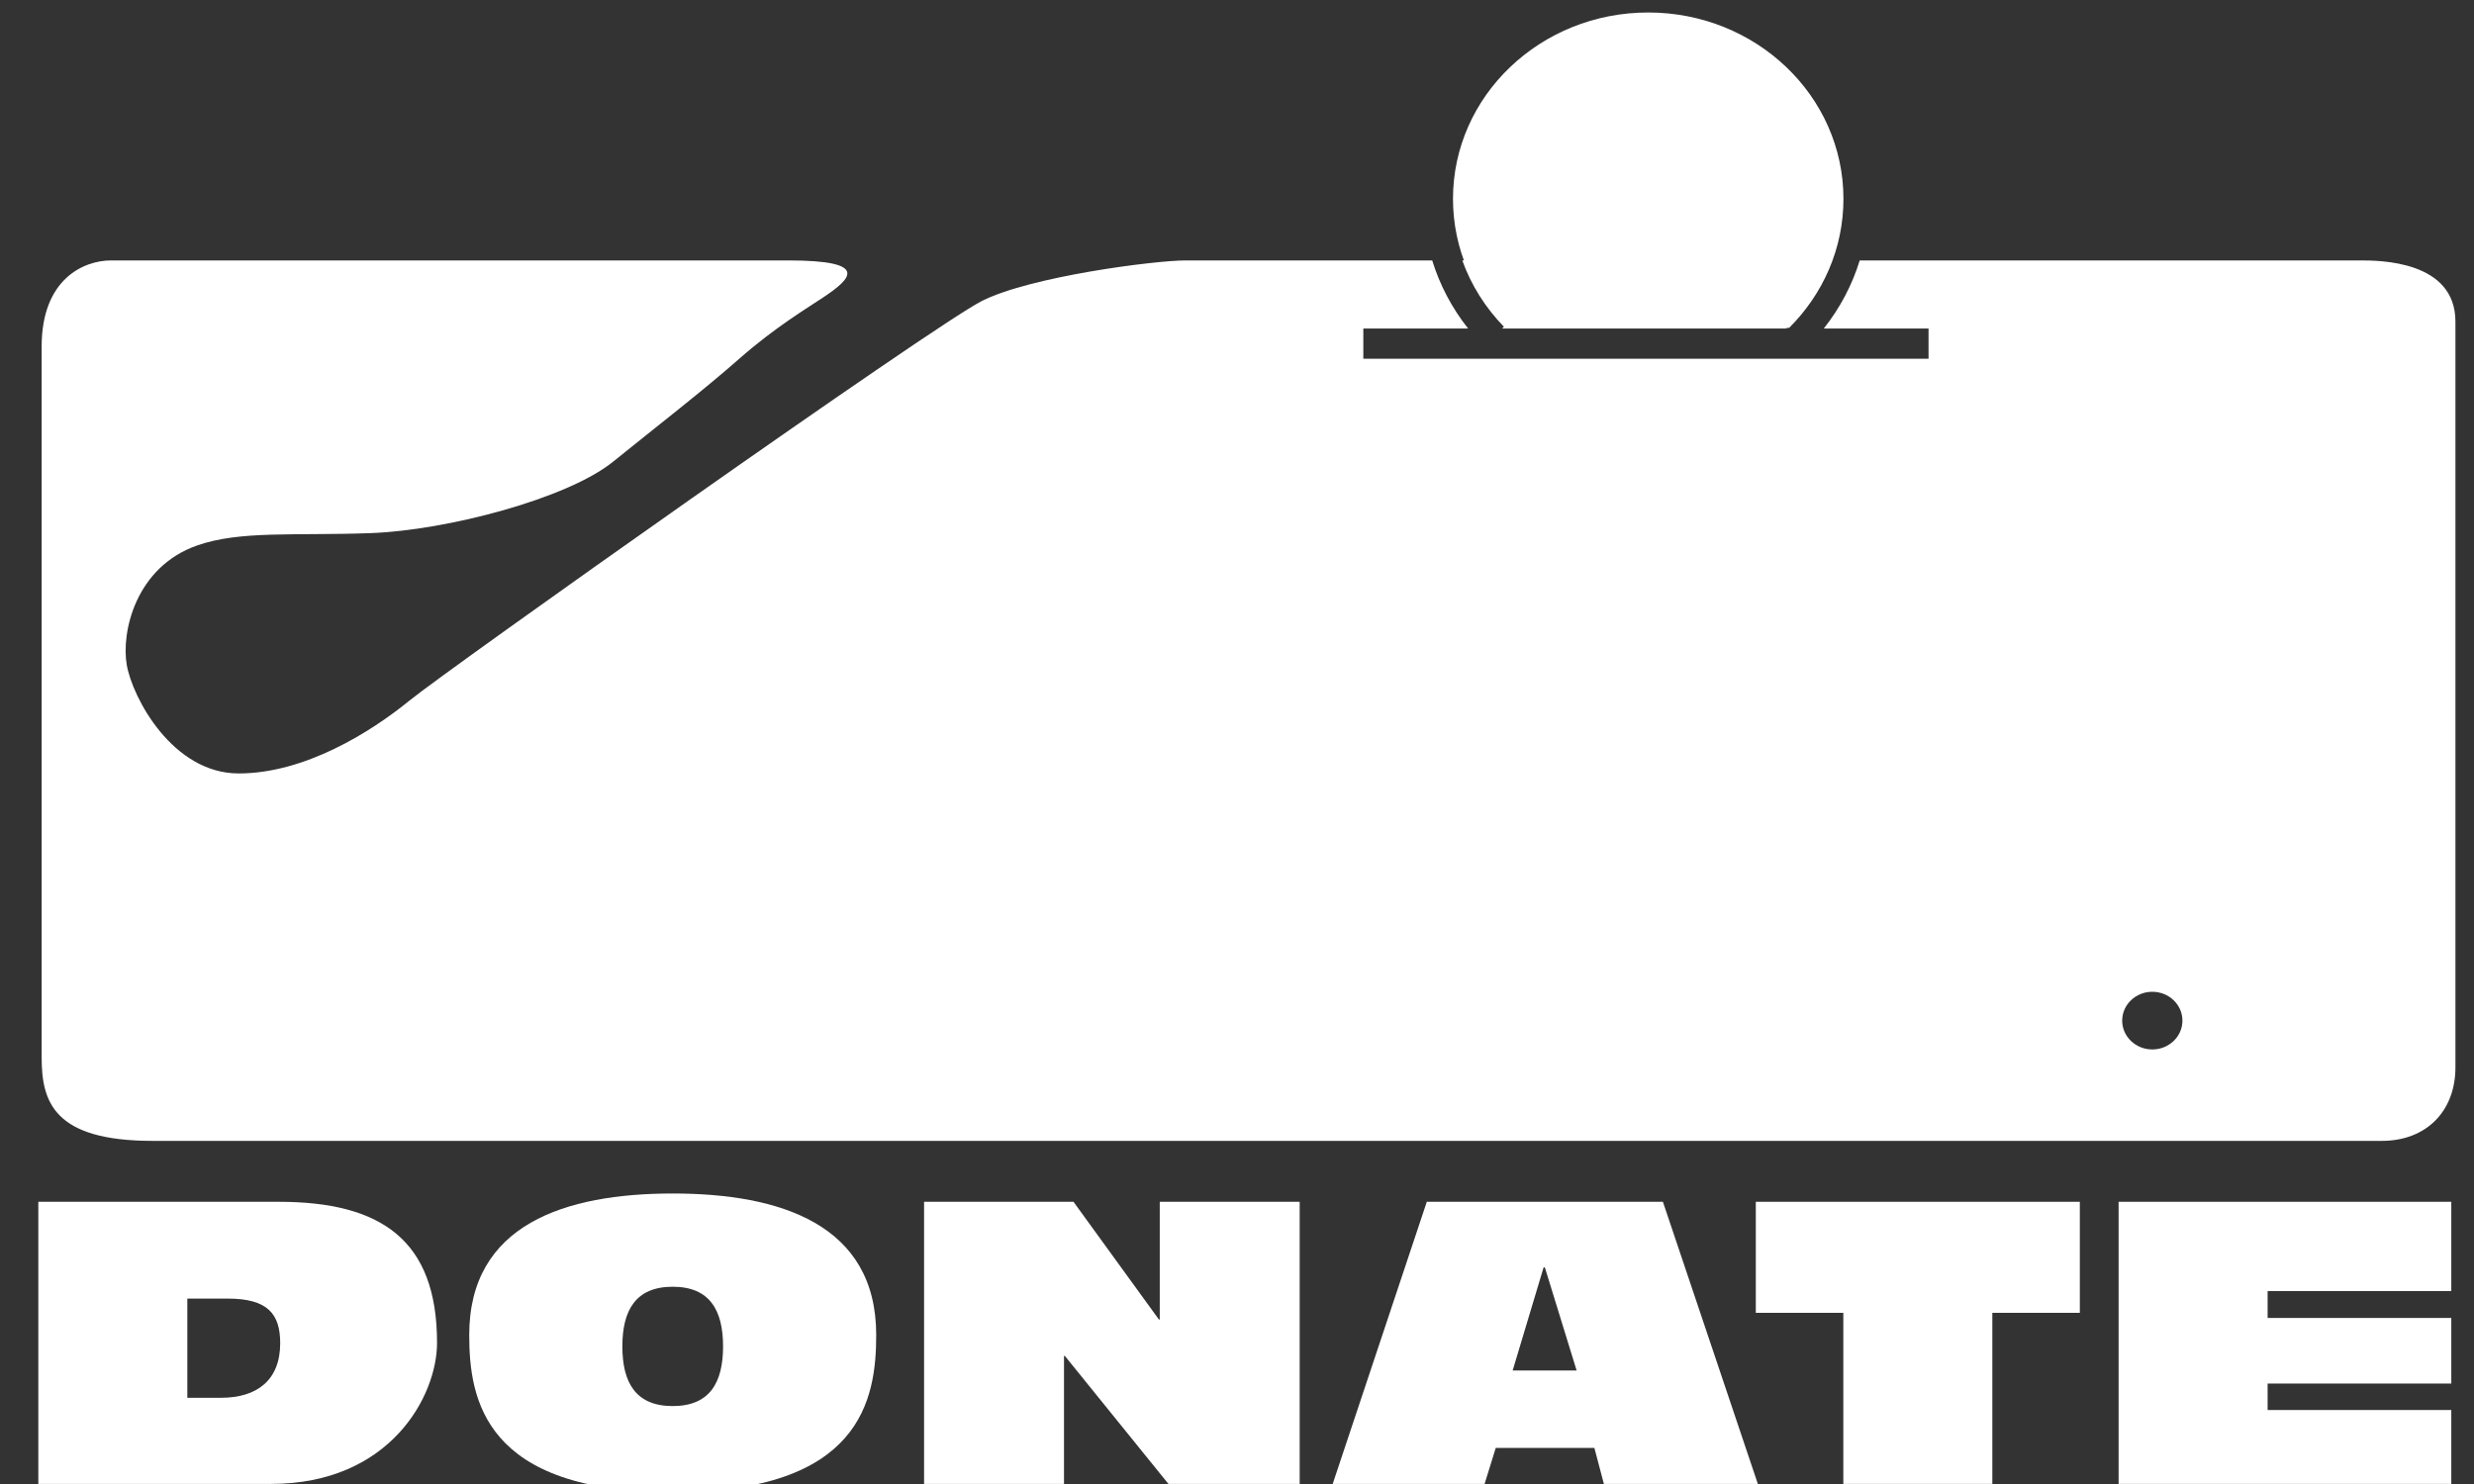 <?xml version="1.0" encoding="UTF-8" standalone="no"?>
<!-- Generator: Adobe Illustrator 15.0.0, SVG Export Plug-In . SVG Version: 6.00 Build 0)  -->

<svg
   xmlns:dc="http://purl.org/dc/elements/1.1/"
   xmlns:cc="http://creativecommons.org/ns#"
   xmlns:rdf="http://www.w3.org/1999/02/22-rdf-syntax-ns#"
   xmlns:svg="http://www.w3.org/2000/svg"
   xmlns="http://www.w3.org/2000/svg"
   xmlns:sodipodi="http://sodipodi.sourceforge.net/DTD/sodipodi-0.dtd"
   xmlns:inkscape="http://www.inkscape.org/namespaces/inkscape"
   version="1.1"
   id="Layer_1"
   x="0px"
   y="0px"
   width="125"
   height="75"
   viewBox="-146.5 51.5 125 75"
   enable-background="new -146.5 51.5 670 361.667"
   xml:space="preserve"
   inkscape:version="0.48.4 r9939"
   sodipodi:docname="DONATE 01.svg"><rect x="-146.5" y="51.5" width="125" height="75" fill="#333333" stroke="none"/><defs
     id="defs3091" /><sodipodi:namedview
     pagecolor="#ffffff"
     bordercolor="#666666"
     borderopacity="1"
     objecttolerance="10"
     gridtolerance="10"
     guidetolerance="10"
     inkscape:pageopacity="0"
     inkscape:pageshadow="2"
     inkscape:window-width="1229"
     inkscape:window-height="697"
     id="namedview3089"
     showgrid="false"
     inkscape:zoom="1"
     inkscape:cx="335"
     inkscape:cy="180.8335"
     inkscape:window-x="583"
     inkscape:window-y="118"
     inkscape:window-maximized="0"
     inkscape:current-layer="Layer_1" /><g
     id="g3067"
     style="fill:#ffffff"
     transform="matrix(0.259,0,0,0.248,-127.834,34.591)"><path
       d="m 276.361,135.129 c 3.854,-4.02 6.722,-8.743 8.483,-13.875 -26.848,0 -53.326,0 -71.651,0 1.71,4.981 4.458,9.587 8.13,13.522 l -0.377,0.353 h 55.415 z"
       id="path3069"
       style="fill:#ffffff"
       inkscape:connector-curvature="0" /><path
       d="m 388.379,121.254 c -1.776,0 -49.393,0 -97.657,0 -1.469,4.993 -3.832,9.684 -7.009,13.875 h 20.434 v 6.157 H 193.888 v -6.157 h 20.438 c -3.17,-4.19 -5.531,-8.887 -7.003,-13.875 -11.431,0 -18.473,0 -18.473,0 0,0 -23.786,0 -29.663,0 -5.877,0 -30.223,3.241 -39.738,8.278 -9.515,5.037 -104.102,74.997 -111.658,81.434 -7.555,6.437 -20.428,14.832 -33.301,14.832 -12.873,0 -20.708,-15.392 -21.828,-22.107 -1.12,-6.716 1.747,-19.959 13.712,-24.347 8.395,-3.078 19.029,-1.958 33.861,-2.519 14.832,-0.56 38.338,-6.996 47.293,-14.552 8.955,-7.556 17.63,-14.552 24.626,-20.988 6.996,-6.437 13.396,-10.405 16.511,-12.593 5.177,-3.638 9.235,-7.438 -6.996,-7.438 -16.231,0 -72.479,0 -89.83,0 -17.351,0 -36.939,0 -42.256,0 -5.317,0 -13.522,3.801 -13.522,17.513 0,13.712 0,136.003 0,144.958 0,8.955 2.329,16.953 21.638,16.953 19.309,0 163.988,0 163.988,0 0,0 228.632,0 241.224,0 12.594,0 20.989,0 29.664,0 8.675,0 14.361,-6.04 14.361,-14.994 0,-8.955 0,-145.798 0,-151.955 0.002,-12.475 -14.92,-12.475 -18.557,-12.475 z m -40.578,160.792 c -3.245,0 -5.877,-2.631 -5.877,-5.876 0,-3.246 2.632,-5.877 5.877,-5.877 3.246,0 5.877,2.631 5.877,5.877 0,3.245 -2.631,5.876 -5.877,5.876 z"
       id="path3071"
       style="fill:#ffffff"
       inkscape:connector-curvature="0" /></g><path
     d="m -56.104,68.07 c 1.7,-1.692 2.745,-3.989 2.745,-6.52 0,-5.202 -4.416,-9.419 -9.864,-9.419 -5.448,0 -9.864,4.217 -9.864,9.419 0,2.53 1.045,4.827 2.745,6.52 h 14.238 z"
     id="path3073"
     style="fill:#ffffff"
     inkscape:connector-curvature="0" /><g
     id="g3075"
     style="fill:#ffffff"
     transform="matrix(0.259,0,0,0.248,-127.834,34.591)"><path
       d="m -64.594,313.09 h 46.863 c 20.05,0 30.92,7.811 30.92,28.746 0,10.87 -9.179,28.746 -32.369,28.746 H -64.594 V 313.09 z m 29.069,39.938 h 6.603 c 6.925,0 11.515,-3.543 11.515,-11.111 0,-5.959 -2.416,-9.1 -10.227,-9.1 h -7.891 v 20.211 z"
       id="path3077"
       style="fill:#ffffff"
       inkscape:connector-curvature="0" /><path
       d="m 19.467,340.226 c 0,-22.546 18.762,-28.826 39.697,-28.826 20.936,0 39.697,6.28 39.697,28.826 0,13.205 -2.979,32.048 -39.697,32.048 -36.718,0 -39.697,-18.843 -39.697,-32.048 z m 49.52,2.335 c 0,-7.327 -2.577,-12.158 -9.824,-12.158 -7.247,0 -9.823,4.831 -9.823,12.158 0,7.328 2.577,12.159 9.823,12.159 7.248,0 9.824,-4.831 9.824,-12.159 z"
       id="path3079"
       style="fill:#ffffff"
       inkscape:connector-curvature="0" /><path
       d="m 108.198,313.09 h 29.148 l 16.667,23.996 h 0.161 V 313.09 h 27.296 v 57.492 h -25.605 l -20.21,-26.089 h -0.161 v 26.089 H 108.198 V 313.09 z"
       id="path3081"
       style="fill:#ffffff"
       inkscape:connector-curvature="0" /><path
       d="m 206.27,313.09 h 46.058 l 18.52,57.492 h -30.034 l -1.852,-7.327 h -19.245 l -2.174,7.327 H 187.912 L 206.27,313.09 z m 23.028,13.367 h -0.241 l -6.039,21.016 h 12.48 l -6.2,-21.016 z"
       id="path3083"
       style="fill:#ffffff"
       inkscape:connector-curvature="0" /><path
       d="m 287.522,335.717 h -17.07 V 313.09 h 63.209 v 22.627 h -17.07 v 34.865 h -29.068 v -34.865 z"
       id="path3085"
       style="fill:#ffffff"
       inkscape:connector-curvature="0" /><path
       d="m 341.227,313.09 h 64.9 v 18.198 h -35.832 v 5.476 h 35.832 v 13.366 h -35.832 v 5.395 h 35.832 v 15.058 h -64.9 V 313.09 z"
       id="path3087"
       style="fill:#ffffff"
       inkscape:connector-curvature="0" /></g></svg>
